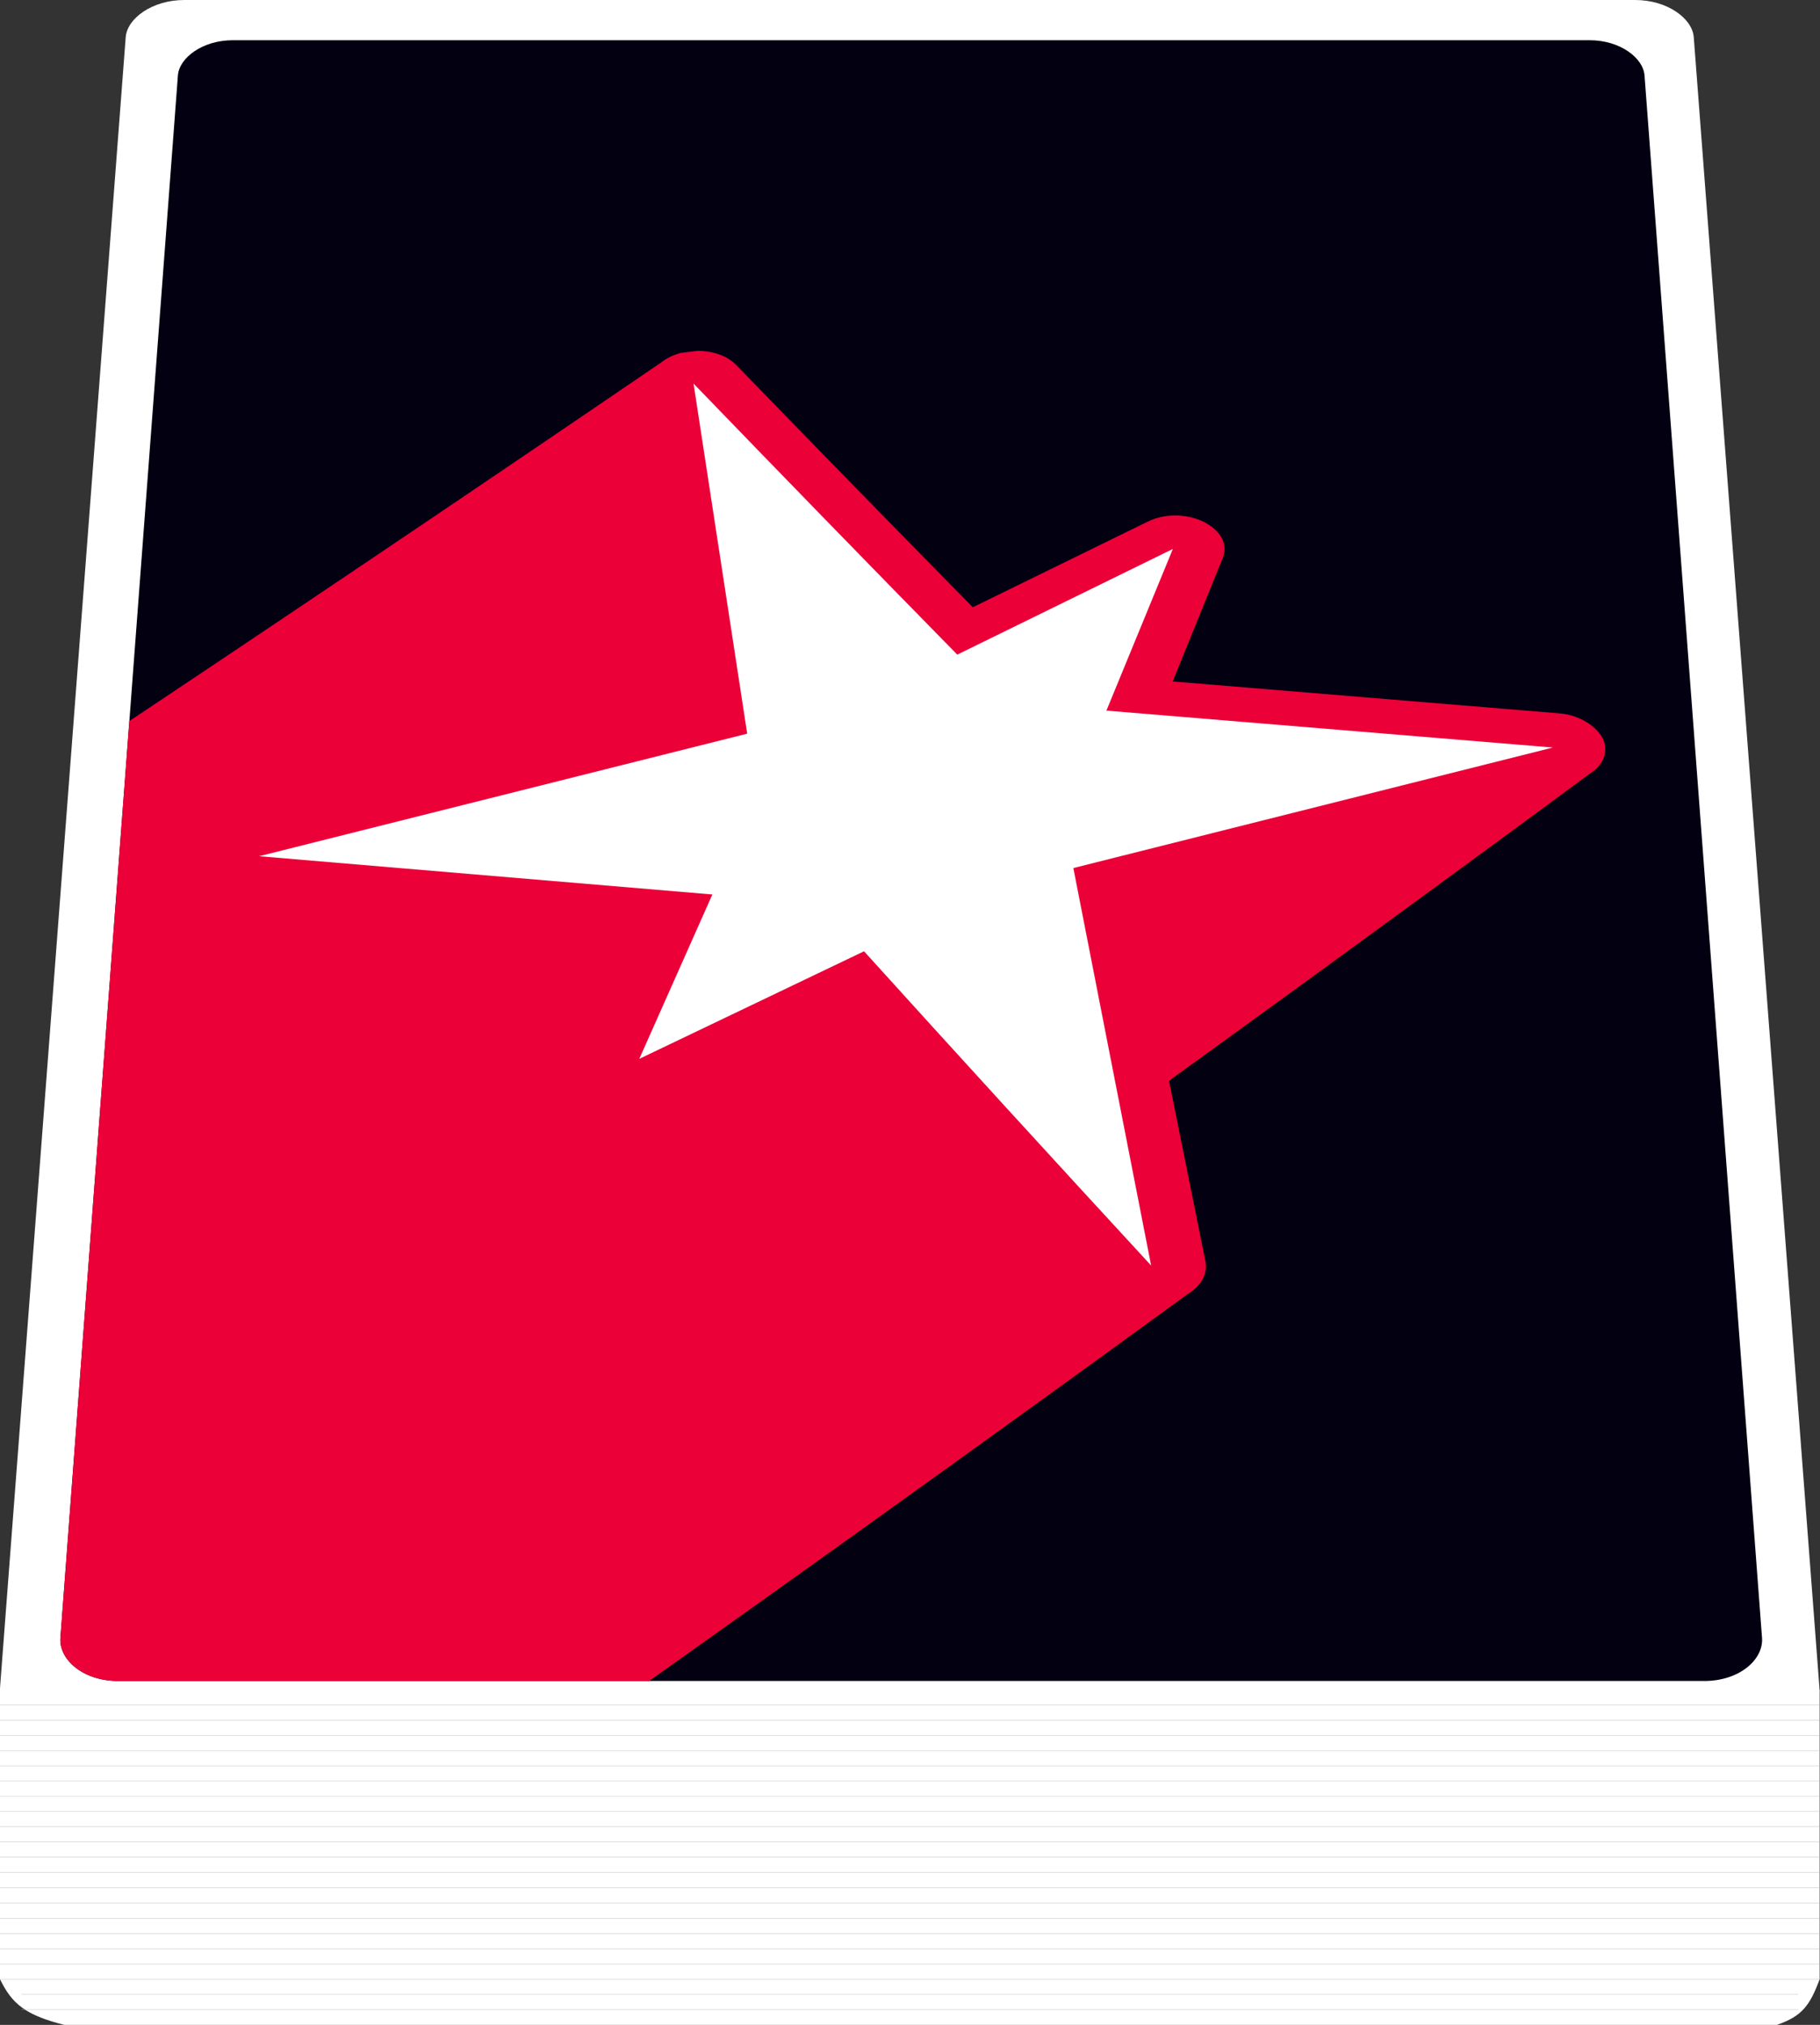 <svg width="543" height="604" viewBox="0 0 543 604" fill="none" xmlns="http://www.w3.org/2000/svg">
<rect x="0" y="0" width="543" height="604" fill="#333333" stroke="none"/>
<path fill-rule="evenodd" clip-rule="evenodd" d="M0.025 503.209C12.519 339.168 25.012 175.128 37.505 11.088C37.928 5.552 45.327 0 54.998 0H487.842C497.513 0 504.912 5.552 505.335 11.088C517.828 175.128 530.321 339.168 542.815 503.209C543.331 509.973 535.698 516.792 524.39 516.792H18.45C7.142 516.792 -0.491 509.973 0.025 503.209Z" fill="white"/>
<path fill-rule="evenodd" clip-rule="evenodd" d="M18.023 488.557C29.709 333.204 41.394 177.853 53.079 22.5C53.474 17.258 60.395 12 69.44 12H474.285C483.331 12 490.251 17.258 490.646 22.5C502.332 177.853 514.017 333.204 525.703 488.557C526.185 494.963 519.045 501.42 508.469 501.42H35.256C24.68 501.42 17.541 494.963 18.023 488.557Z" fill="#020011"/>
<path fill-rule="evenodd" clip-rule="evenodd" d="M18.023 488.556C24.878 397.394 31.733 306.232 38.588 215.071L38.787 214.957L40.499 213.818L42.235 212.659L43.934 211.52L45.773 210.294L47.456 209.176L49.211 208.003L50.896 206.873L54.36 204.558L56.184 203.339L57.833 202.236L59.658 201.015L61.332 199.902L63.077 198.733L64.753 197.609L66.558 196.399L68.253 195.269L69.967 194.121L71.648 192.99L73.463 191.774L75.126 190.664L76.861 189.501L78.527 188.381L80.323 187.175L82.007 186.051L83.71 184.908L85.382 183.781L87.187 182.57L88.84 181.465L90.566 180.306L92.22 179.19L93.95 178.023L95.721 176.838L97.375 175.731L99.036 174.609L100.829 173.403L102.473 172.301L104.186 171.149L105.834 170.035L107.551 168.874L109.312 167.694L110.957 166.592L112.608 165.473L114.392 164.273L116.027 163.176L119.393 160.895L121.141 159.722L122.785 158.619L124.459 157.49L126.101 156.376L127.873 155.179L129.499 154.088L131.192 152.943L132.806 151.849L134.583 150.647L136.217 149.549L137.883 148.423L139.514 147.315L141.277 146.123L142.893 145.034L144.577 143.896L146.179 142.805L147.947 141.609L149.515 140.547L151.266 139.363L152.849 138.29L154.587 137.111L156.216 136.012L157.881 134.885L159.473 133.8L161.231 132.607L162.845 131.519L164.494 130.4L166.103 129.302L167.832 128.128L169.452 127.034L171.107 125.911L172.689 124.829L174.438 123.643L176.043 122.558L177.68 121.444L179.28 120.351L180.999 119.181L182.611 118.091L184.254 116.974L185.83 115.896L187.567 114.714L189.149 113.641L190.744 112.55L192.421 111.403L194.05 110.295L195.72 109.162L197.325 108.072C199.018 106.721 201.069 105.806 203.153 105.266L208.117 104.643C209.1 104.643 215.528 104.643 219.659 108.887C254.692 145.025 284.569 175.379 290.237 181.137C307.672 172.605 325.106 164.072 342.542 155.539C345.036 154.312 347.897 153.754 350.661 153.754C351.355 153.754 355.305 153.754 359.121 155.658C360.004 156.099 367.476 159.833 364.733 166.648C359.778 178.854 354.824 191.06 349.869 203.266C388.368 206.444 426.866 209.622 465.366 212.8C472.228 213.36 477.83 217.798 478.747 221.839C479.979 227.273 474.95 230.399 474.268 230.823L471.071 233.169L469.477 234.341L467.93 235.485L466.303 236.688L464.648 237.902L463.155 239L461.501 240.223L459.895 241.402L458.257 242.602L456.735 243.72L455.1 244.927L453.48 246.118L451.822 247.329L450.32 248.432L448.656 249.66L447.041 250.844L445.391 252.048L443.861 253.171L442.216 254.383L440.585 255.579L438.919 256.795L437.407 257.902L435.734 259.135L434.107 260.323L432.448 261.533L430.909 262.661L429.198 263.911L427.652 265.044L424.415 267.41L422.731 268.648L421.108 269.833L419.415 271.064L417.877 272.186L416.212 273.409L414.56 274.614L412.872 275.84L411.343 276.955L409.647 278.198L408.016 279.389L406.313 280.625L404.764 281.753L403.088 282.98L401.428 284.189L398.134 286.575L394.843 288.983L393.13 290.224L391.571 291.357L389.885 292.588L388.159 293.837L386.56 294.995L384.947 296.173L383.242 297.415L381.588 298.615L379.867 299.862L378.298 300.999L376.602 302.235L374.865 303.488L373.257 304.651L371.633 305.834L369.918 307.082L368.256 308.286L366.52 309.538L364.943 310.679L363.237 311.92L361.545 313.146L359.829 314.381L358.237 315.534L356.51 316.786L354.838 317.996L353.094 319.252L351.507 320.398L349.788 321.644L348.789 322.416L359.622 376.126C360.813 382.011 355.317 385.397 354.57 385.856L351.117 388.357L349.395 389.607L345.967 392.108L344.178 393.402L342.566 394.572L340.779 395.875L339.044 397.133L337.274 398.412L335.633 399.603L333.865 400.891L332.115 402.159L330.325 403.45L328.703 404.625L326.905 405.933L325.159 407.195L323.378 408.479L321.725 409.676L319.948 410.968L318.186 412.242L316.386 413.537L314.754 414.718L312.945 416.032L311.189 417.299L309.397 418.587L307.734 419.788L305.886 421.122L304.215 422.329L300.719 424.85L298.899 426.169L297.146 427.432L295.318 428.744L293.655 429.941L291.857 431.243L290.072 432.527L288.249 433.833L286.596 435.022L284.766 436.347L283.003 437.614L281.164 438.932L279.491 440.133L277.679 441.44L275.886 442.729L274.051 444.041L272.33 445.272L270.589 446.527L268.772 447.837L266.922 449.16L265.237 450.367L263.416 451.679L261.551 453.009L259.825 454.243L258.081 455.497L256.239 456.82L254.453 458.101L252.592 459.427L250.898 460.639L249.065 461.956L247.188 463.292L245.451 464.531L241.843 467.12L240.047 468.403L238.173 469.736L236.469 470.953L234.625 472.275L232.797 473.579L230.944 474.896L229.223 476.125L227.358 477.459L225.551 478.747L223.666 480.085L221.952 481.307L220.095 482.633L218.258 483.944L216.392 485.265L214.661 486.499L212.784 487.838L210.967 489.132L209.07 490.475L207.344 491.701L203.671 494.31L201.752 495.674L200.01 496.913L198.122 498.258L196.292 499.556L194.385 500.905L193.722 501.419H35.251C24.678 501.419 17.541 494.961 18.023 488.556Z" fill="#EB0038"/>
<path d="M320.235 258.933C327.97 298.453 335.705 337.973 343.442 377.494C315.424 347.135 284.579 313.37 257.787 283.755C235.436 294.451 213.085 305.148 190.734 315.844C198.002 299.5 205.269 283.156 212.537 266.812C167.461 263.008 122.386 259.204 77.311 255.399C125.85 243.214 174.388 231.028 222.928 218.843C217.591 184.032 212.254 149.222 206.917 114.411C231.496 139.885 260.12 169.302 285.605 195.265C307.046 184.758 328.487 174.251 349.928 163.744C343.319 179.819 336.71 195.895 330.101 211.972C374.501 215.64 418.899 219.31 463.299 222.98C415.611 234.964 367.922 246.948 320.235 258.933Z" fill="white"/>
<path d="M542.9 504H0V590.364C3.555 597.679 7.477 601.036 19.161 604H530.126C537.685 601.431 540.016 598.122 542.9 590.364V504Z" fill="white"/>
<path d="M542.9 508.55H0" stroke="#B2B2B2" stroke-width="0.1"/>
<path d="M542.9 513.096H0" stroke="#B2B2B2" stroke-width="0.1"/>
<path d="M542.9 517.633H0" stroke="#B2B2B2" stroke-width="0.1"/>
<path d="M542.9 522.181H0" stroke="#B2B2B2" stroke-width="0.1"/>
<path d="M542.9 526.73H0" stroke="#B2B2B2" stroke-width="0.1"/>
<path d="M542.9 531.267H0" stroke="#B2B2B2" stroke-width="0.1"/>
<path d="M542.9 535.814H0" stroke="#B2B2B2" stroke-width="0.1"/>
<path d="M542.9 540.361H0" stroke="#B2B2B2" stroke-width="0.1"/>
<path d="M542.9 544.911H0" stroke="#B2B2B2" stroke-width="0.1"/>
<path d="M542.9 549.458H0" stroke="#B2B2B2" stroke-width="0.1"/>
<path d="M542.9 554.009H0" stroke="#B2B2B2" stroke-width="0.1"/>
<path d="M542.9 558.556H0" stroke="#B2B2B2" stroke-width="0.1"/>
<path d="M542.9 563.092H0" stroke="#B2B2B2" stroke-width="0.1"/>
<path d="M542.9 567.638H0" stroke="#B2B2B2" stroke-width="0.1"/>
<path d="M542.9 572.19H0" stroke="#B2B2B2" stroke-width="0.1"/>
<path d="M542.9 576.736H0" stroke="#B2B2B2" stroke-width="0.1"/>
<path d="M542.9 581.272H0" stroke="#B2B2B2" stroke-width="0.1"/>
<path d="M542.9 585.819H0" stroke="#B2B2B2" stroke-width="0.1"/>
<path d="M542.9 590.37H0" stroke="#B2B2B2" stroke-width="0.1"/>
<path d="M536.513 594.903L6.387 594.903" stroke="#B2B2B2" stroke-width="0.1"/>
<path d="M536.513 599.453L6.387 599.453" stroke="#B2B2B2" stroke-width="0.1"/>
</svg>
